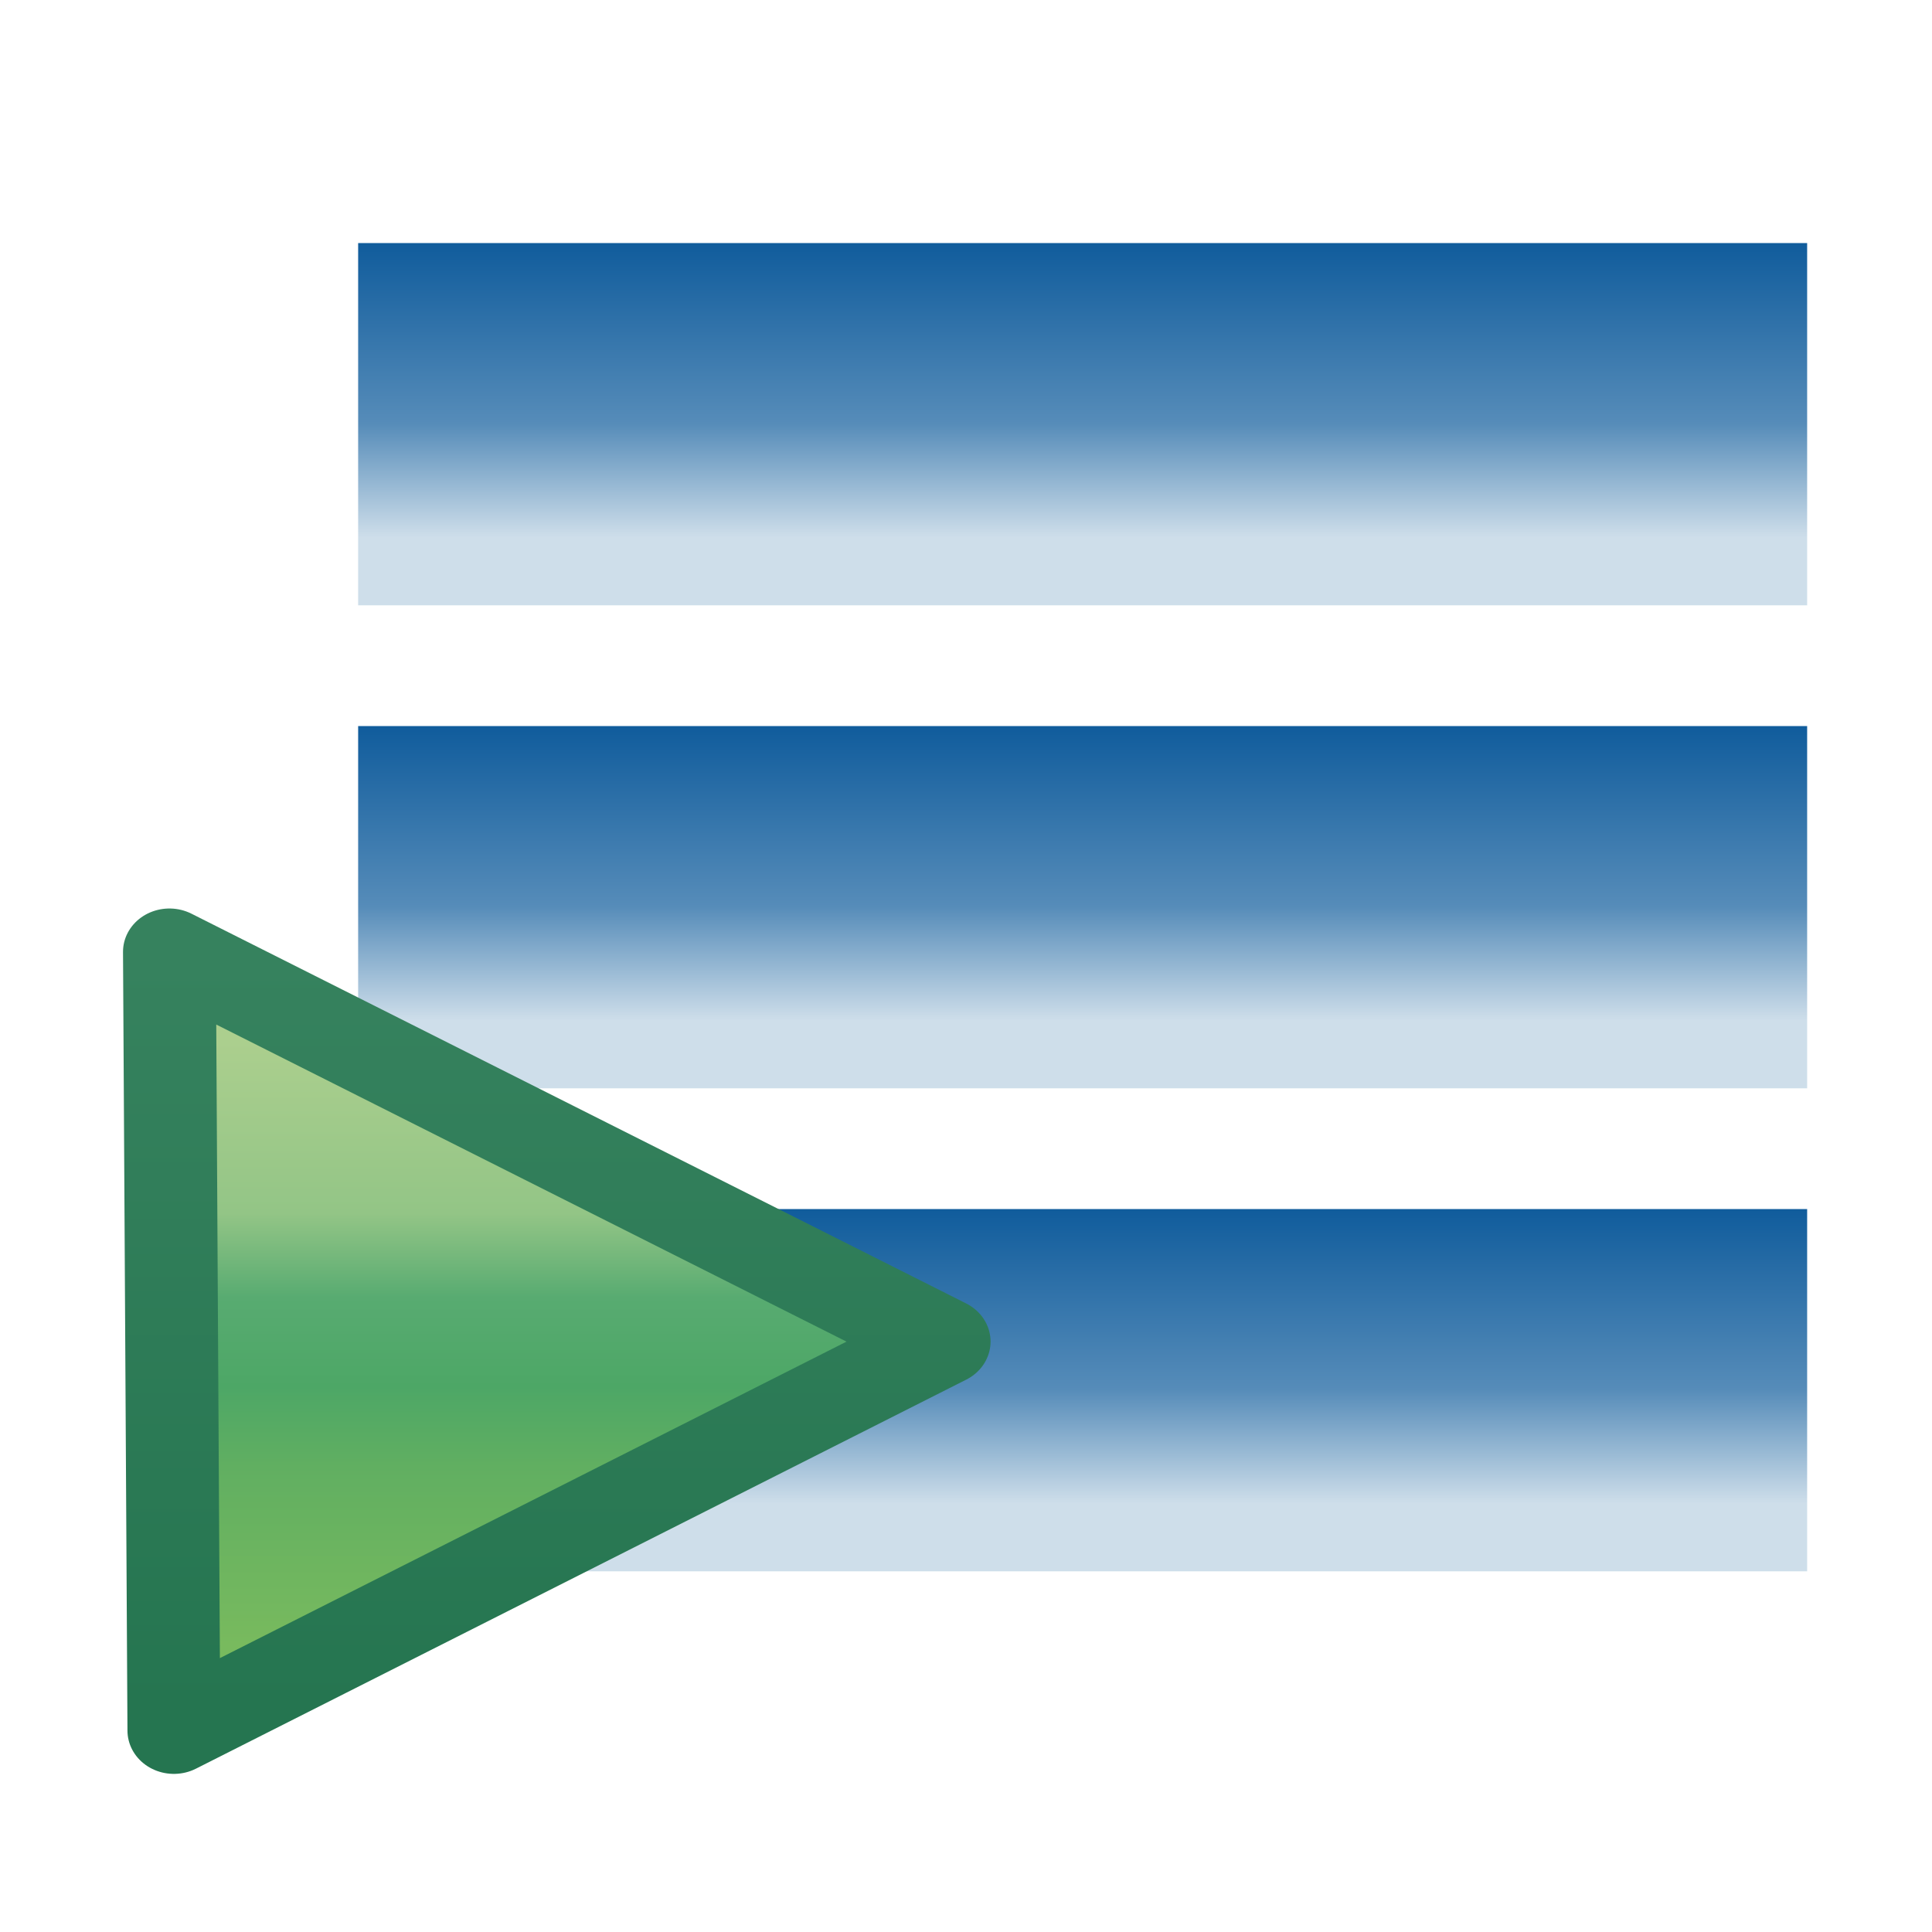 <svg xmlns="http://www.w3.org/2000/svg" xmlns:xlink="http://www.w3.org/1999/xlink" width="16" height="16">
  <defs>
    <linearGradient id="a">
      <stop offset="0" stop-color="#105c9c"/>
      <stop offset=".613" stop-color="#568cb9"/>
      <stop offset="1" stop-color="#cedeea"/>
    </linearGradient>
    <linearGradient xlink:href="#a" id="h" x1="6" x2="6" y1="1" y2="3.438" gradientTransform="translate(16.274 1037.028)" gradientUnits="userSpaceOnUse"/>
    <linearGradient id="b">
      <stop offset="0" stop-color="#105c9c"/>
      <stop offset=".613" stop-color="#568cb9"/>
      <stop offset="1" stop-color="#cedeea"/>
    </linearGradient>
    <linearGradient xlink:href="#b" id="f" x1="6" x2="6" y1="1" y2="3.438" gradientTransform="translate(16.274 1041.028)" gradientUnits="userSpaceOnUse"/>
    <linearGradient id="c">
      <stop offset="0" stop-color="#105c9c"/>
      <stop offset=".613" stop-color="#568cb9"/>
      <stop offset="1" stop-color="#cedeea"/>
    </linearGradient>
    <linearGradient xlink:href="#c" id="g" x1="6" x2="6" y1="1" y2="3.438" gradientTransform="translate(16.274 1045.028)" gradientUnits="userSpaceOnUse"/>
    <linearGradient xlink:href="#d" id="k" x1="20.303" x2="20.303" y1="1056.022" y2="1065.103" gradientTransform="translate(-.404)" gradientUnits="userSpaceOnUse"/>
    <linearGradient id="d">
      <stop offset="0" stop-color="#accf8e"/>
      <stop offset=".29" stop-color="#93c586"/>
      <stop offset=".429" stop-color="#58ab71"/>
      <stop offset=".575" stop-color="#4da766"/>
      <stop offset=".708" stop-color="#61af61"/>
      <stop offset="1" stop-color="#78ba5e"/>
    </linearGradient>
    <linearGradient xlink:href="#e" id="l" x1="21.47" x2="21.47" y1="1054.852" y2="1066.104" gradientUnits="userSpaceOnUse"/>
    <linearGradient id="e">
      <stop offset="0" stop-color="#36825e"/>
      <stop offset="1" stop-color="#257550"/>
    </linearGradient>
    <filter id="j" width="1.498" height="1.462" x="-.249" y="-.231">
      <feGaussianBlur stdDeviation=".866"/>
    </filter>
    <mask id="i" maskUnits="userSpaceOnUse">
      <g fill="#fff"/>
    </mask>
  </defs>
  <path fill="url(#f)" d="M17.274 1042.028H29.274V1045.028H17.274z" transform="translate(-14.308 -1036.015)"/>
  <path fill="url(#g)" d="M17.274 1046.028H29.274V1049.028H17.274z" transform="translate(-14.308 -1036.015)"/>
  <path fill="url(#h)" d="M17.274 1038.028H29.274V1041.028H17.274z" transform="translate(-14.308 -1036.015)"/>
  <g fill="#fff" mask="url(#i)" transform="translate(-14.308 -1036.015)">
    <g stroke="#fff" stroke-width="2.692" filter="url(#j)" transform="matrix(.769 0 0 .718 9.938 298.09)">
      <path stroke-linejoin="round" stroke-width="3.478" d="m 18.975,1054.752 10.783,5.816 -10.721,5.805 z" transform="matrix(.774 0 0 .774 -7.17 223.554)"/>
    </g>
  </g>
  <path fill="url(#k)" stroke="url(#l)" stroke-linejoin="round" stroke-width="1.292" d="m 18.975,1054.752 10.783,5.816 -10.721,5.805 z" transform="matrix(.595 0 0 .555 -9.887 -577.505)"/>
</svg>
